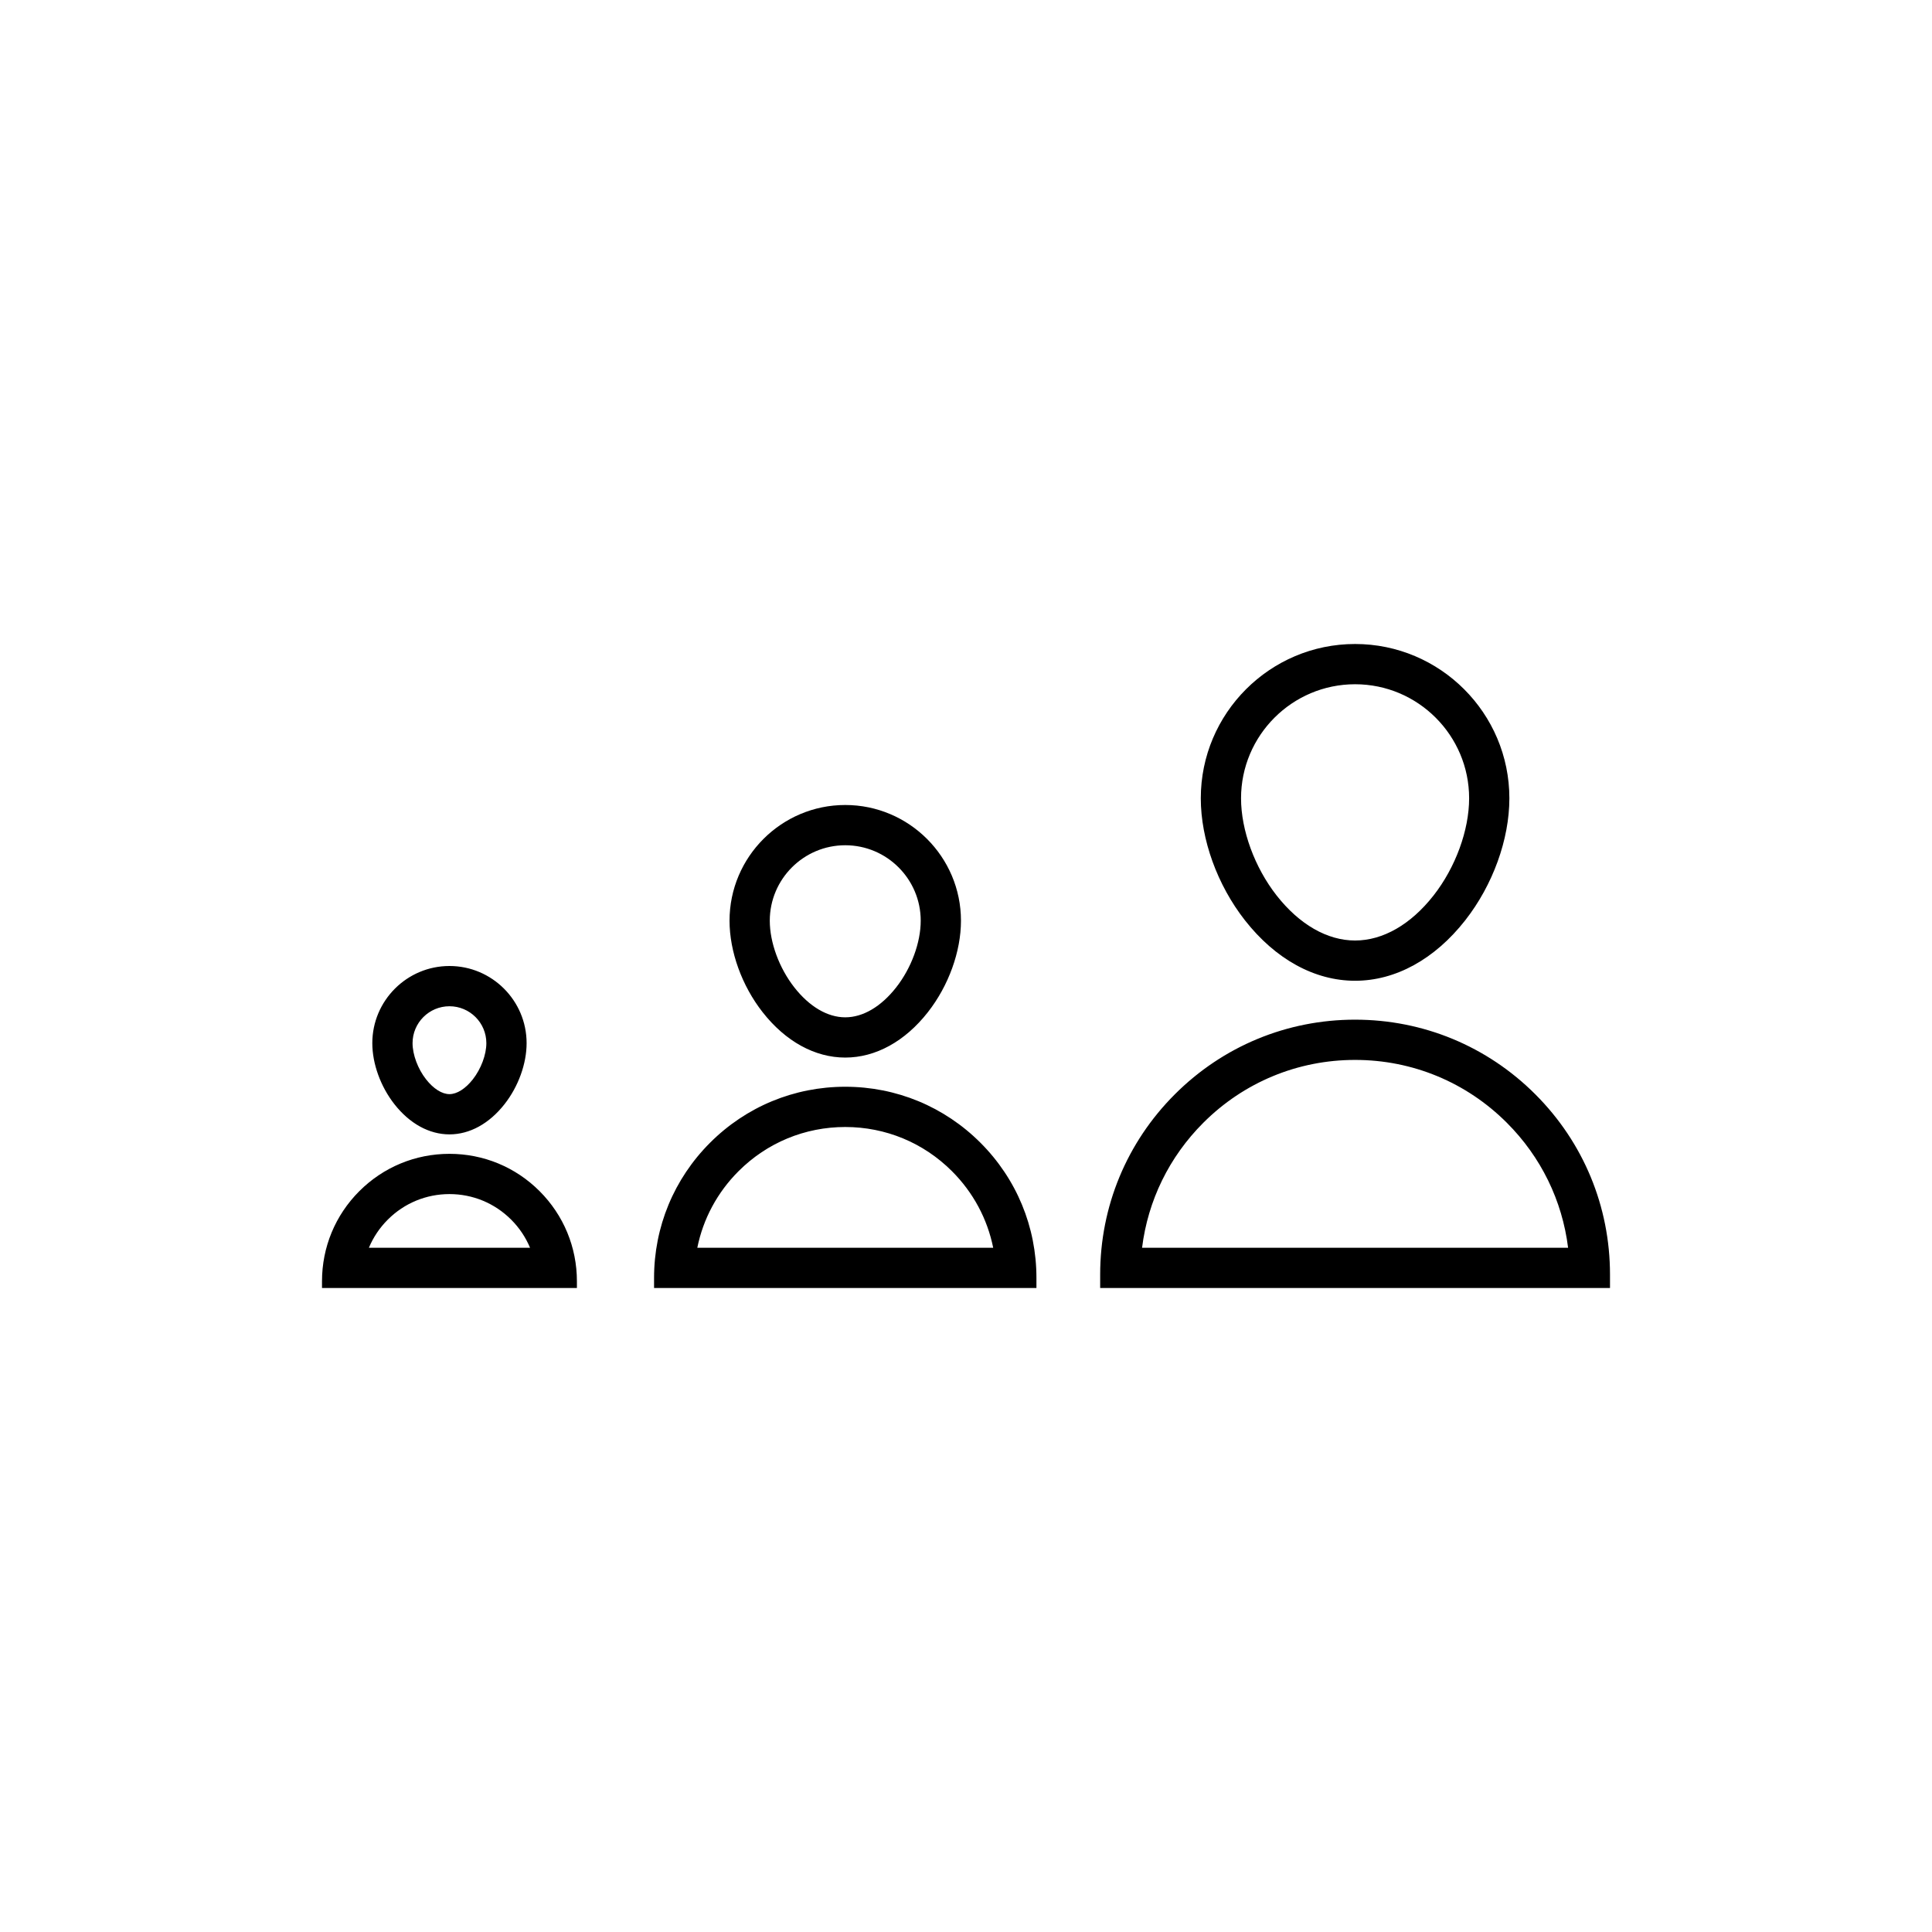 <svg xmlns="http://www.w3.org/2000/svg" viewBox="0 0 864 864"><path d="M201 507.3c9.05 0 17.8-4.8 24.64-13.53 6.18-7.88 9.86-18.08 9.86-27.27 0-19.02-15.48-34.5-34.5-34.5s-34.5 15.48-34.5 34.5c0 9.19 3.69 19.39 9.86 27.27 6.83 8.72 15.58 13.53 24.64 13.53m0-57.3c9.1 0 16.5 7.4 16.5 16.5 0 5.15-2.37 11.49-6.03 16.17-3.3 4.21-7.11 6.63-10.47 6.63s-7.17-2.42-10.47-6.63c-3.67-4.68-6.03-11.03-6.03-16.17 0-9.1 7.4-16.5 16.5-16.5m57 123c0-15.23-5.93-29.54-16.69-40.31C230.54 521.92 216.23 516 201 516s-29.54 5.93-40.31 16.69C149.92 543.46 144 557.77 144 573v3h114zm-93.02-15c1.93-4.65 4.78-8.91 8.45-12.58 7.37-7.37 17.16-11.42 27.58-11.42s20.21 4.06 27.58 11.42c3.67 3.67 6.51 7.93 8.45 12.58h-72.05ZM378 472.95c13.58 0 26.7-7.21 36.95-20.29 9.27-11.83 14.8-27.12 14.8-40.91 0-28.53-23.22-51.75-51.75-51.75s-51.75 23.22-51.75 51.75c0 13.79 5.53 29.09 14.8 40.91 10.25 13.08 23.37 20.29 36.95 20.29m0-94.95c18.61 0 33.75 15.14 33.75 33.75 0 9.75-4.2 21.18-10.97 29.81-6.77 8.64-14.86 13.39-22.78 13.39s-16.02-4.76-22.78-13.39-10.97-20.06-10.97-29.81c0-18.61 15.14-33.75 33.75-33.75m85.5 193.5c0-22.84-8.89-44.31-25.04-60.46S400.84 486 378 486s-44.31 8.89-60.46 25.04-25.04 37.62-25.04 60.46v4.5h171zM311.84 558c2.6-12.88 8.92-24.72 18.43-34.23C343.02 511.02 359.97 504 378 504s34.98 7.02 47.73 19.77c9.51 9.51 15.83 21.35 18.43 34.23zM537 357c0 18.39 7.38 38.78 19.73 54.55C570.4 428.99 587.9 438.6 606 438.6s35.6-9.61 49.27-27.05C667.62 395.78 675 375.39 675 357c0-38.05-30.95-69-69-69s-69 30.95-69 69m69-51c28.12 0 51 22.88 51 51 0 14.28-6.09 30.93-15.9 43.45-10.18 13-22.65 20.15-35.1 20.15s-24.92-7.16-35.1-20.15C561.09 387.93 555 371.29 555 357c0-28.12 22.88-51 51-51m0 150c-30.45 0-59.08 11.86-80.61 33.39S492 539.55 492 570v6h228v-6c0-30.45-11.86-59.08-33.39-80.61S636.45 456 606 456m-95.26 102c2.61-21.1 12.11-40.61 27.38-55.88C556.25 483.99 580.36 474 606 474s49.75 9.99 67.88 28.12c15.27 15.27 24.77 34.78 27.38 55.88z"/></svg>
